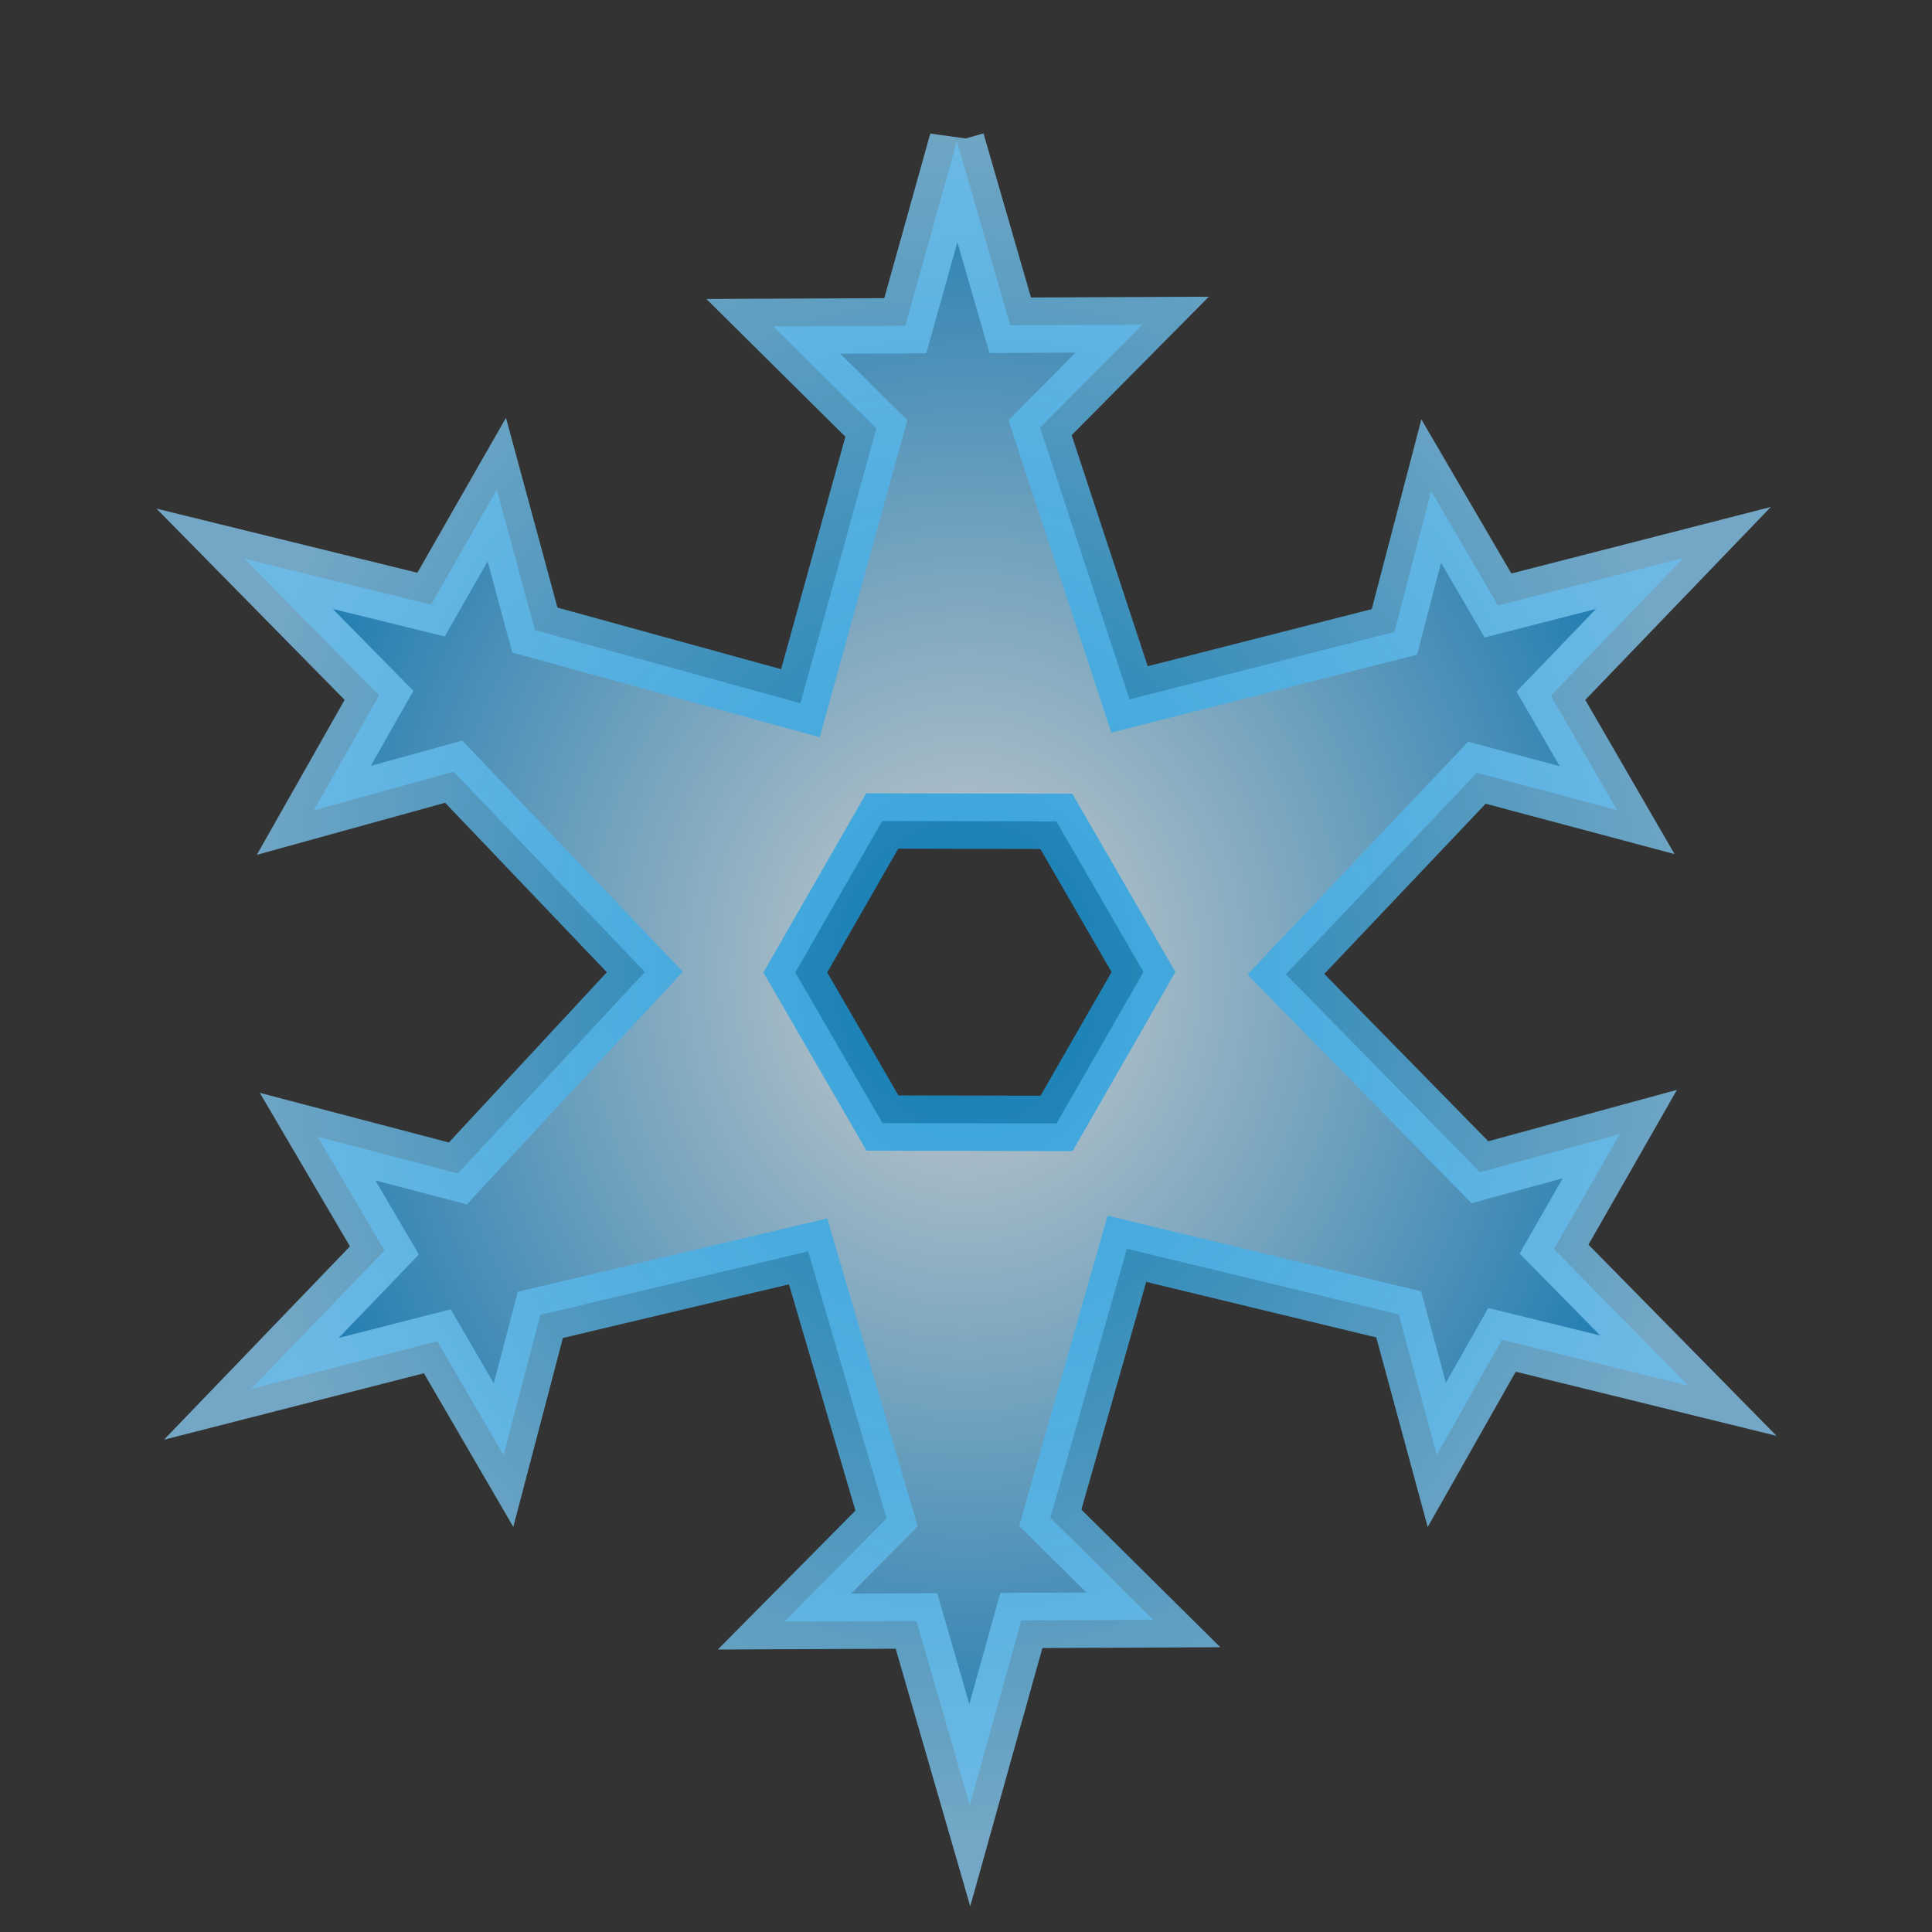 <?xml version="1.0" encoding="UTF-8" standalone="no"?>
<!-- Created with Inkscape (http://www.inkscape.org/) -->

<svg
   xmlns:dc="http://purl.org/dc/elements/1.1/"
   xmlns:cc="http://creativecommons.org/ns#"
   xmlns:rdf="http://www.w3.org/1999/02/22-rdf-syntax-ns#"
   xmlns:svg="http://www.w3.org/2000/svg"
   xmlns="http://www.w3.org/2000/svg"
   xmlns:xlink="http://www.w3.org/1999/xlink"
   xmlns:sodipodi="http://sodipodi.sourceforge.net/DTD/sodipodi-0.dtd"
   xmlns:inkscape="http://www.inkscape.org/namespaces/inkscape"
   width="128"
   height="128"
   id="svg2"
   version="1.1"
   inkscape:version="0.47 r22583"
   sodipodi:docname="snowflake.svg"
   inkscape:export-filename="/home/vlad/projects/urtconnector/artwork/snowflake.png"
   inkscape:export-xdpi="45"
   inkscape:export-ydpi="45">
  <rect width="100%" height="100%" fill="#333333" stroke="none"/>
  <defs
     id="defs4">
    <linearGradient
       id="linearGradient4270">
      <stop
         style="stop-color:#0094df;stop-opacity:1;"
         offset="0"
         id="stop4272" />
      <stop
         style="stop-color:#88cef6;stop-opacity:1;"
         offset="1"
         id="stop4274" />
    </linearGradient>
    <linearGradient
       inkscape:collect="always"
       id="linearGradient4260">
      <stop
         style="stop-color:#ffffff;stop-opacity:1"
         offset="0"
         id="stop4262" />
      <stop
         style="stop-color:#1191db;stop-opacity:1"
         offset="1"
         id="stop4264" />
    </linearGradient>
    <inkscape:perspective
       sodipodi:type="inkscape:persp3d"
       inkscape:vp_x="0 : 526.18109 : 1"
       inkscape:vp_y="0 : 1000 : 0"
       inkscape:vp_z="744.09448 : 526.18109 : 1"
       inkscape:persp3d-origin="372.04724 : 350.78739 : 1"
       id="perspective23" />
    <radialGradient
       inkscape:collect="always"
       xlink:href="#linearGradient4260"
       id="radialGradient4268"
       cx="64.034"
       cy="988.833"
       fx="64.034"
       fy="988.833"
       r="49.66"
       gradientTransform="matrix(1,0,0,1.147,0,-145.352)"
       gradientUnits="userSpaceOnUse" />
    <radialGradient
       inkscape:collect="always"
       xlink:href="#linearGradient4270"
       id="radialGradient4276"
       cx="64.034"
       cy="988.833"
       fx="64.034"
       fy="988.833"
       r="49.66"
       gradientTransform="matrix(1,0,0,1.147,0,-145.352)"
       gradientUnits="userSpaceOnUse" />
  </defs>
  <sodipodi:namedview
     id="base"
     pagecolor="#ffffff"
     bordercolor="#666666"
     borderopacity="1.0"
     inkscape:pageopacity="0.0"
     inkscape:pageshadow="2"
     inkscape:zoom="3.6203867"
     inkscape:cx="-53.85309"
     inkscape:cy="14.794465"
     inkscape:document-units="px"
     inkscape:current-layer="layer1"
     showgrid="true"
     inkscape:window-width="1920"
     inkscape:window-height="1015"
     inkscape:window-x="-4"
     inkscape:window-y="-1"
     inkscape:window-maximized="1"
     inkscape:snap-global="false">
    <inkscape:grid
       type="xygrid"
       id="grid3613"
       empspacing="5"
       visible="true"
       enabled="true"
       snapvisiblegridlinesonly="true" />
  </sodipodi:namedview>
  <g
     inkscape:label="Layer 1"
     inkscape:groupmode="layer"
     id="layer1"
     transform="translate(0,-924.362)">
    <g
       id="g3871"
       transform="translate(24.857,-138.571)"
       style="stroke:#000000;stroke-width:5;stroke-miterlimit:4;stroke-opacity:1;stroke-dasharray:none" />
    <g
       id="g3871-1"
       transform="matrix(-1,0,0,-1,526.929,907.403)"
       style="stroke:#000000;stroke-width:5;stroke-miterlimit:4;stroke-opacity:1;stroke-dasharray:none" />
    <g
       id="g3871-7"
       transform="matrix(0.815,0,0,0.815,113.821,-41.09)"
       style="stroke:#000000;stroke-width:6.135;stroke-miterlimit:4;stroke-opacity:1;stroke-dasharray:none" />
    <g
       id="g3871-7-6"
       transform="matrix(-0.815,0,0,0.815,436.893,-40.201)"
       style="stroke:#000000;stroke-width:6.135;stroke-miterlimit:4;stroke-opacity:1;stroke-dasharray:none" />
    <g
       id="g3871-5"
       transform="matrix(0,1,-1,0,800.844,134.719)"
       style="stroke:#000000;stroke-width:5;stroke-miterlimit:4;stroke-opacity:1;stroke-dasharray:none" />
    <g
       id="g3871-1-8"
       transform="matrix(0,-1,1,0,-245.13,636.791)"
       style="stroke:#000000;stroke-width:5;stroke-miterlimit:4;stroke-opacity:1;stroke-dasharray:none" />
    <g
       id="g3871-7-9"
       transform="matrix(0,0.815,-0.815,0,703.363,223.684)"
       style="stroke:#000000;stroke-width:6.135;stroke-miterlimit:4;stroke-opacity:1;stroke-dasharray:none" />
    <g
       id="g3871-7-6-8"
       transform="matrix(0,-0.815,-0.815,0,702.474,548.755)"
       style="stroke:#000000;stroke-width:6.135;stroke-miterlimit:4;stroke-opacity:1;stroke-dasharray:none" />
    <g
       id="g3871-1-9"
       transform="matrix(-0.588,0.588,-0.588,-0.588,755.444,520.679)"
       style="stroke:#000000;stroke-width:6.011;stroke-miterlimit:4;stroke-opacity:1;stroke-dasharray:none" />
    <g
       id="g3871-1-9-3"
       transform="matrix(0.588,-0.588,0.588,0.588,-203.43,248.545)"
       style="stroke:#000000;stroke-width:6.011;stroke-miterlimit:4;stroke-opacity:1;stroke-dasharray:none" />
    <g
       id="g3871-1-9-7"
       transform="matrix(0.588,0.588,0.588,-0.588,-202.138,521.12)"
       style="stroke:#000000;stroke-width:6.011;stroke-miterlimit:4;stroke-opacity:1;stroke-dasharray:none" />
    <g
       id="g3871-1-9-3-0"
       transform="matrix(-0.588,-0.588,-0.588,0.588,756.735,248.986)"
       style="stroke:#000000;stroke-width:6.011;stroke-miterlimit:4;stroke-opacity:1;stroke-dasharray:none" />
    <path
       style="fill:url(#radialGradient4268);fill-opacity:1;stroke:url(#radialGradient4276);stroke-width:3.666;stroke-linecap:butt;stroke-linejoin:miter;stroke-miterlimit:4;stroke-opacity:1;stroke-dasharray:none;opacity:0.747"
       d="m 63.398,933.706 -3.419,12.237 -8.746,0.04 6.829,6.766 -5.033,18.202 -17.59,-4.845 -2.525,-9.307 -4.357,7.62 -12.35,-3.036 8.902,9.048 -4.319,7.62 9.269,-2.563 12.664,13.27 -12.389,13.348 -9.292,-2.439 4.427,7.541 -8.818,9.168 12.321,-3.15 4.389,7.542 2.439,-9.292 17.739,-4.207 5.199,17.697 -6.766,6.829 8.746,-0.04 3.532,12.205 3.419,-12.237 8.746,-0.04 -6.829,-6.766 5.073,-17.82 18.008,4.347 2.525,9.307 4.319,-7.62 12.35,3.036 -8.902,-9.048 4.357,-7.62 -9.269,2.525 -12.855,-13.116 12.656,-13.349 9.292,2.478 -4.389,-7.58 8.78,-9.13 -12.283,3.15 -4.427,-7.58 -2.439,9.33 -17.547,4.473 -5.926,-17.999 6.766,-6.829 -8.745,0.04 -3.532,-12.205 z m -4.948,45.05 11.534,0.023 5.775,9.979 -5.759,10.033 -11.534,-0.023 -5.775,-9.979 5.759,-10.033 z"
       id="use4197" />
  </g>
</svg>
